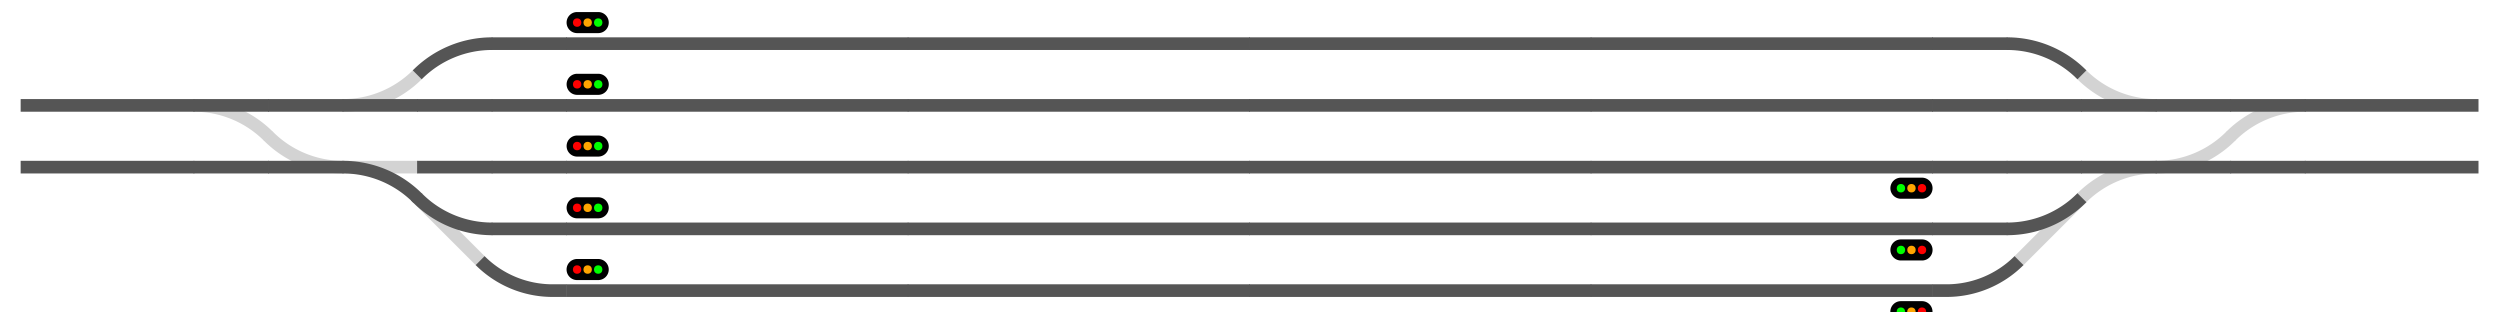 <svg width='1186' height='148' viewBox='0 -40 1186 148'>
<g class="BSw0"><path class="L LSwO SwS0o" nr="35" part="CRail" transform="translate(127.355,24.645) rotate(225)" d="M -0.2,0 h 0.2 a 50,50 0,0,0 35.355,-14.645 l 0.141,-0.141" style="fill:none;stroke:lightgrey;stroke-width:6px;"/>
<line class="L LSwO SwS1o" nr="2" part="RS" transform="translate(92,10) rotate(0)" x1="-0.2" x2="35.56" y2="0" style="fill:none;stroke:lightgrey;stroke-width:6px;opacity:0;"/>
</g><g class="BSw1"><path class="L LSwO SwS0o" nr="33" part="CRail" transform="translate(162.72,10) rotate(0)" d="M -0.2,0 h 0.2 a 50,50 0,0,0 35.355,-14.645 l 0.141,-0.141" style="fill:none;stroke:lightgrey;stroke-width:6px;"/>
<line class="L LSwO SwS1o" nr="4" part="RS" transform="translate(162.72,10) rotate(0)" x1="-0.2" x2="35.56" y2="0" style="fill:none;stroke:lightgrey;stroke-width:6px;opacity:0;"/>
</g><g class="BSw3"><path class="L LSwO SwS0o" nr="32" part="CRail" transform="translate(127.365,24.645) rotate(45)" d="M -0.2,0 h 0.2 a 50,50 0,0,0 35.355,-14.645 l 0.141,-0.141" style="fill:none;stroke:lightgrey;stroke-width:6px;"/>
<line class="L LSwO SwS1o" nr="8" part="RS" transform="translate(127.36,39.289) rotate(0)" x1="-0.2" x2="35.56" y2="0" style="fill:none;stroke:lightgrey;stroke-width:6px;opacity:0;"/>
</g><g class="BSw2"><line class="L LSwO SwS0o" nr="9" part="RS" transform="translate(162.72,39.289) rotate(0)" x1="-0.2" x2="35.56" y2="0" style="fill:none;stroke:lightgrey;stroke-width:6px;"/>
<path class="L LSwO SwS1o" nr="36" part="CRail" transform="translate(198.075,53.934) rotate(225)" d="M -0.2,0 h 0.2 a 50,50 0,0,0 35.355,-14.645 l 0.141,-0.141" style="fill:none;stroke:lightgrey;stroke-width:6px;opacity:0;"/>
</g><g class="BSw4"><line class="L LSwO SwS0o" nr="56" part="RS" transform="translate(198.075,53.934) rotate(45)" x1="-0.2" x2="42.2" y2="0" style="fill:none;stroke:lightgrey;stroke-width:6px;"/>
<path class="L LSwO SwS1o" nr="37" part="CRail" transform="translate(198.075,53.934) rotate(45)" d="M -0.2,0 h 0.2 a 50,50 0,0,0 35.355,-14.645 l 0.141,-0.141" style="fill:none;stroke:lightgrey;stroke-width:6px;opacity:0;"/>
</g><g class="BSw6"><path class="L LSwO SwS0o" nr="43" part="CRail" transform="translate(1093.591,10) rotate(180)" d="M -0.2,0 h 0.2 a 50,50 0,0,0 35.355,-14.645 l 0.141,-0.141" style="fill:none;stroke:lightgrey;stroke-width:6px;"/>
<line class="L LSwO SwS1o" nr="24" part="RS" transform="translate(1058.24,10) rotate(0)" x1="-0.2" x2="35.56" y2="0" style="fill:none;stroke:lightgrey;stroke-width:6px;opacity:0;"/>
</g><g class="BSw5"><path class="L LSwO SwS0o" nr="42" part="CRail" transform="translate(987.525,-4.645) rotate(45)" d="M -0.2,0 h 0.2 a 50,50 0,0,0 35.355,-14.645 l 0.141,-0.141" style="fill:none;stroke:lightgrey;stroke-width:6px;"/>
<line class="L LSwO SwS1o" nr="22" part="RS" transform="translate(987.52,10) rotate(0)" x1="-0.2" x2="35.56" y2="0" style="fill:none;stroke:lightgrey;stroke-width:6px;opacity:0;"/>
</g><g class="BSw7"><path class="L LSwO SwS0o" nr="41" part="CRail" transform="translate(1022.88,39.289) rotate(180)" d="M -0.2,0 h 0.2 a 50,50 0,0,0 35.355,-14.645 l 0.141,-0.141" style="fill:none;stroke:lightgrey;stroke-width:6px;"/>
<line class="L LSwO SwS1o" nr="27" part="RS" transform="translate(987.52,39.289) rotate(0)" x1="-0.2" x2="35.56" y2="0" style="fill:none;stroke:lightgrey;stroke-width:6px;opacity:0;"/>
</g><g class="BSw8"><path class="L LSwO SwS0o" nr="40" part="CRail" transform="translate(1022.88,39.289) rotate(0)" d="M -0.2,0 h 0.2 a 50,50 0,0,0 35.355,-14.645 l 0.141,-0.141" style="fill:none;stroke:lightgrey;stroke-width:6px;"/>
<line class="L LSwO SwS1o" nr="28" part="RS" transform="translate(1022.88,39.289) rotate(0)" x1="-0.2" x2="35.56" y2="0" style="fill:none;stroke:lightgrey;stroke-width:6px;opacity:0;"/>
</g><g class="BSw9"><line class="L LSwO SwS0o" nr="57" part="RS" transform="translate(957.826,83.632) rotate(315)" x1="-0.2" x2="42.2" y2="0" style="fill:none;stroke:lightgrey;stroke-width:6px;"/>
<path class="L LSwO SwS1o" nr="44" part="CRail" transform="translate(952.169,68.579) rotate(0)" d="M -0.2,0 h 0.2 a 50,50 0,0,0 35.355,-14.645 l 0.141,-0.141" style="fill:none;stroke:lightgrey;stroke-width:6px;opacity:0;"/>
</g><g class="B0">
<line class="L" nr="0" part="RS" transform="translate(10,10) rotate(0)" x1="-0.2" x2="82.2" y2="0" style="fill:none;stroke:#555;stroke-width:6px;"/>
</g>
<g class="B12">
<line class="L" nr="1" part="RS" transform="translate(10,39.289) rotate(0)" x1="-0.2" x2="82.2" y2="0" style="fill:none;stroke:#555;stroke-width:6px;"/>
</g>
<g class="B1">
<g class="Sw0 SwGroup">
<line class="L LSw SwS0" nr="2" part="RS" transform="translate(92,10) rotate(0)" x1="-0.2" x2="35.56" y2="0" style="fill:none;stroke:#555;stroke-width:6px;"/>
<path class="L LSw SwS1" nr="35" part="CRail" transform="translate(127.355,24.645) rotate(225)" d="M -0.2,0 h 0.2 a 50,50 0,0,0 35.355,-14.645 l 0.141,-0.141" style="fill:none;stroke:#555;stroke-width:6px;opacity:0;"/>
</g>
<g class="Sw1 SwGroup">
<line class="L LSw SwS0" nr="4" part="RS" transform="translate(162.72,10) rotate(0)" x1="-0.2" x2="35.56" y2="0" style="fill:none;stroke:#555;stroke-width:6px;"/>
<path class="L LSw SwS1" nr="33" part="CRail" transform="translate(162.72,10) rotate(0)" d="M -0.2,0 h 0.2 a 50,50 0,0,0 35.355,-14.645 l 0.141,-0.141" style="fill:none;stroke:#555;stroke-width:6px;opacity:0;"/>
</g>
<line class="L" nr="3" part="RS" transform="translate(127.36,10) rotate(0)" x1="-0.2" x2="35.56" y2="0" style="fill:none;stroke:#555;stroke-width:6px;"/>
<line class="L" nr="5" part="RS" transform="translate(198.08,10) rotate(0)" x1="-0.2" x2="35.56" y2="0" style="fill:none;stroke:#555;stroke-width:6px;"/>
<path class="L" nr="34" part="CRail" transform="translate(233.431,-19.289) rotate(180)" d="M -0.2,0 h 0.2 a 50,50 0,0,0 35.355,-14.645 l 0.141,-0.141" style="fill:none;stroke:#555;stroke-width:6px;"/>
</g>
<g class="B6">
<line class="L" nr="6" part="RS" transform="translate(233.44,10) rotate(0)" x1="-0.2" x2="35.56" y2="0" style="fill:none;stroke:#555;stroke-width:6px;"/>
<line class="L" nr="12" part="RS" transform="translate(268.8,10) rotate(0)" x1="-0.2" x2="162.2" y2="0" style="fill:none;stroke:#555;stroke-width:6px;"/>
</g>
<g class="B13">
<g class="Sw3 SwGroup">
<line class="L LSw SwS0" nr="8" part="RS" transform="translate(127.36,39.289) rotate(0)" x1="-0.2" x2="35.56" y2="0" style="fill:none;stroke:#555;stroke-width:6px;"/>
<path class="L LSw SwS1" nr="32" part="CRail" transform="translate(127.365,24.645) rotate(45)" d="M -0.2,0 h 0.2 a 50,50 0,0,0 35.355,-14.645 l 0.141,-0.141" style="fill:none;stroke:#555;stroke-width:6px;opacity:0;"/>
</g>
<g class="Sw2 SwGroup">
<path class="L LSw SwS0" nr="36" part="CRail" transform="translate(198.075,53.934) rotate(225)" d="M -0.2,0 h 0.2 a 50,50 0,0,0 35.355,-14.645 l 0.141,-0.141" style="fill:none;stroke:#555;stroke-width:6px;"/>
<line class="L LSw SwS1" nr="9" part="RS" transform="translate(162.72,39.289) rotate(0)" x1="-0.2" x2="35.56" y2="0" style="fill:none;stroke:#555;stroke-width:6px;opacity:0;"/>
</g>
<g class="Sw4 SwGroup">
<path class="L LSw SwS0" nr="37" part="CRail" transform="translate(198.075,53.934) rotate(45)" d="M -0.2,0 h 0.2 a 50,50 0,0,0 35.355,-14.645 l 0.141,-0.141" style="fill:none;stroke:#555;stroke-width:6px;"/>
<line class="L LSw SwS1" nr="56" part="RS" transform="translate(198.075,53.934) rotate(45)" x1="-0.2" x2="42.2" y2="0" style="fill:none;stroke:#555;stroke-width:6px;opacity:0;"/>
</g>
<line class="L" nr="7" part="RS" transform="translate(92,39.289) rotate(0)" x1="-0.2" x2="35.56" y2="0" style="fill:none;stroke:#555;stroke-width:6px;"/>
<line class="L" nr="10" part="RS" transform="translate(198.08,39.289) rotate(0)" x1="-0.2" x2="35.56" y2="0" style="fill:none;stroke:#555;stroke-width:6px;"/>
</g>
<g class="B14">
<line class="L" nr="11" part="RS" transform="translate(233.44,39.289) rotate(0)" x1="-0.2" x2="35.56" y2="0" style="fill:none;stroke:#555;stroke-width:6px;"/>
<line class="L" nr="13" part="RS" transform="translate(268.8,39.289) rotate(0)" x1="-0.2" x2="162.2" y2="0" style="fill:none;stroke:#555;stroke-width:6px;"/>
</g>
<g class="B7">
<line class="L" nr="14" part="RS" transform="translate(430.8,10) rotate(0)" x1="-0.2" x2="162.2" y2="0" style="fill:none;stroke:#555;stroke-width:6px;"/>
</g>
<g class="B15">
<line class="L" nr="15" part="RS" transform="translate(430.8,39.289) rotate(0)" x1="-0.2" x2="162.2" y2="0" style="fill:none;stroke:#555;stroke-width:6px;"/>
</g>
<g class="B8">
<line class="L" nr="16" part="RS" transform="translate(592.8,10) rotate(0)" x1="-0.2" x2="162.2" y2="0" style="fill:none;stroke:#555;stroke-width:6px;"/>
</g>
<g class="B16">
<line class="L" nr="17" part="RS" transform="translate(592.8,39.289) rotate(0)" x1="-0.2" x2="162.2" y2="0" style="fill:none;stroke:#555;stroke-width:6px;"/>
</g>
<g class="B9">
<line class="L" nr="18" part="RS" transform="translate(754.8,10) rotate(0)" x1="-0.2" x2="162.2" y2="0" style="fill:none;stroke:#555;stroke-width:6px;"/>
<line class="L" nr="20" part="RS" transform="translate(916.8,10) rotate(0)" x1="-0.2" x2="35.56" y2="0" style="fill:none;stroke:#555;stroke-width:6px;"/>
</g>
<g class="B17">
<line class="L" nr="19" part="RS" transform="translate(754.8,39.289) rotate(0)" x1="-0.2" x2="162.2" y2="0" style="fill:none;stroke:#555;stroke-width:6px;"/>
<line class="L" nr="25" part="RS" transform="translate(916.8,39.289) rotate(0)" x1="-0.2" x2="35.56" y2="0" style="fill:none;stroke:#555;stroke-width:6px;"/>
</g>
<g class="B10">
<g class="Sw6 SwGroup">
<line class="L LSw SwS0" nr="24" part="RS" transform="translate(1058.24,10) rotate(0)" x1="-0.2" x2="35.56" y2="0" style="fill:none;stroke:#555;stroke-width:6px;"/>
<path class="L LSw SwS1" nr="43" part="CRail" transform="translate(1093.591,10) rotate(180)" d="M -0.2,0 h 0.2 a 50,50 0,0,0 35.355,-14.645 l 0.141,-0.141" style="fill:none;stroke:#555;stroke-width:6px;opacity:0;"/>
</g>
<g class="Sw5 SwGroup">
<line class="L LSw SwS0" nr="22" part="RS" transform="translate(987.52,10) rotate(0)" x1="-0.2" x2="35.56" y2="0" style="fill:none;stroke:#555;stroke-width:6px;"/>
<path class="L LSw SwS1" nr="42" part="CRail" transform="translate(987.525,-4.645) rotate(45)" d="M -0.2,0 h 0.2 a 50,50 0,0,0 35.355,-14.645 l 0.141,-0.141" style="fill:none;stroke:#555;stroke-width:6px;opacity:0;"/>
</g>
<line class="L" nr="21" part="RS" transform="translate(952.16,10) rotate(0)" x1="-0.2" x2="35.56" y2="0" style="fill:none;stroke:#555;stroke-width:6px;"/>
<line class="L" nr="23" part="RS" transform="translate(1022.88,10) rotate(0)" x1="-0.2" x2="35.56" y2="0" style="fill:none;stroke:#555;stroke-width:6px;"/>
<path class="L" nr="45" part="CRail" transform="translate(987.525,-4.645) rotate(225)" d="M -0.2,0 h 0.2 a 50,50 0,0,0 35.355,-14.645 l 0.141,-0.141" style="fill:none;stroke:#555;stroke-width:6px;"/>
</g>
<g class="B26">
<g class="Sw7 SwGroup">
<line class="L LSw SwS0" nr="27" part="RS" transform="translate(987.52,39.289) rotate(0)" x1="-0.2" x2="35.56" y2="0" style="fill:none;stroke:#555;stroke-width:6px;"/>
<path class="L LSw SwS1" nr="41" part="CRail" transform="translate(1022.88,39.289) rotate(180)" d="M -0.2,0 h 0.2 a 50,50 0,0,0 35.355,-14.645 l 0.141,-0.141" style="fill:none;stroke:#555;stroke-width:6px;opacity:0;"/>
</g>
<g class="Sw8 SwGroup">
<line class="L LSw SwS0" nr="28" part="RS" transform="translate(1022.88,39.289) rotate(0)" x1="-0.2" x2="35.56" y2="0" style="fill:none;stroke:#555;stroke-width:6px;"/>
<path class="L LSw SwS1" nr="40" part="CRail" transform="translate(1022.88,39.289) rotate(0)" d="M -0.2,0 h 0.2 a 50,50 0,0,0 35.355,-14.645 l 0.141,-0.141" style="fill:none;stroke:#555;stroke-width:6px;opacity:0;"/>
</g>
<g class="Sw9 SwGroup">
<path class="L LSw SwS0" nr="44" part="CRail" transform="translate(952.169,68.579) rotate(0)" d="M -0.2,0 h 0.2 a 50,50 0,0,0 35.355,-14.645 l 0.141,-0.141" style="fill:none;stroke:#555;stroke-width:6px;"/>
<line class="L LSw SwS1" nr="57" part="RS" transform="translate(957.826,83.632) rotate(315)" x1="-0.2" x2="42.2" y2="0" style="fill:none;stroke:#555;stroke-width:6px;opacity:0;"/>
</g>
<line class="L" nr="26" part="RS" transform="translate(952.16,39.289) rotate(0)" x1="-0.2" x2="35.56" y2="0" style="fill:none;stroke:#555;stroke-width:6px;"/>
<line class="L" nr="29" part="RS" transform="translate(1058.24,39.289) rotate(0)" x1="-0.2" x2="35.56" y2="0" style="fill:none;stroke:#555;stroke-width:6px;"/>
</g>
<g class="B11">
<line class="L" nr="30" part="RS" transform="translate(1093.6,10) rotate(0)" x1="-0.2" x2="82.2" y2="0" style="fill:none;stroke:#555;stroke-width:6px;"/>
</g>
<g class="B27">
<line class="L" nr="31" part="RS" transform="translate(1093.6,39.289) rotate(0)" x1="-0.2" x2="82.2" y2="0" style="fill:none;stroke:#555;stroke-width:6px;"/>
</g>
<g class="B2">
<line class="L" nr="38" part="RS" transform="translate(233.431,-19.289) rotate(0)" x1="-0.2" x2="35.56" y2="0" style="fill:none;stroke:#555;stroke-width:6px;"/>
<line class="L" nr="48" part="RS" transform="translate(268.791,-19.289) rotate(0)" x1="-0.2" x2="162.2" y2="0" style="fill:none;stroke:#555;stroke-width:6px;"/>
</g>
<g class="B18">
<line class="L" nr="39" part="RS" transform="translate(233.431,68.579) rotate(0)" x1="-0.2" x2="35.56" y2="0" style="fill:none;stroke:#555;stroke-width:6px;"/>
<line class="L" nr="52" part="RS" transform="translate(268.791,68.579) rotate(0)" x1="-0.2" x2="162.2" y2="0" style="fill:none;stroke:#555;stroke-width:6px;"/>
</g>
<g class="B5">
<line class="L" nr="46" part="RS" transform="translate(916.809,-19.289) rotate(0)" x1="-0.2" x2="35.56" y2="0" style="fill:none;stroke:#555;stroke-width:6px;"/>
<line class="L" nr="51" part="RS" transform="translate(754.809,-19.289) rotate(0)" x1="-0.2" x2="162.2" y2="0" style="fill:none;stroke:#555;stroke-width:6px;"/>
</g>
<g class="B21">
<line class="L" nr="47" part="RS" transform="translate(916.809,68.579) rotate(0)" x1="-0.2" x2="35.56" y2="0" style="fill:none;stroke:#555;stroke-width:6px;"/>
<line class="L" nr="55" part="RS" transform="translate(754.809,68.579) rotate(0)" x1="-0.2" x2="162.2" y2="0" style="fill:none;stroke:#555;stroke-width:6px;"/>
</g>
<g class="B3">
<line class="L" nr="49" part="RS" transform="translate(430.791,-19.289) rotate(0)" x1="-0.2" x2="162.2" y2="0" style="fill:none;stroke:#555;stroke-width:6px;"/>
</g>
<g class="B4">
<line class="L" nr="50" part="RS" transform="translate(592.791,-19.289) rotate(0)" x1="-0.2" x2="162.2" y2="0" style="fill:none;stroke:#555;stroke-width:6px;"/>
</g>
<g class="B19">
<line class="L" nr="53" part="RS" transform="translate(430.791,68.579) rotate(0)" x1="-0.2" x2="162.2" y2="0" style="fill:none;stroke:#555;stroke-width:6px;"/>
</g>
<g class="B20">
<line class="L" nr="54" part="RS" transform="translate(592.791,68.579) rotate(0)" x1="-0.2" x2="162.2" y2="0" style="fill:none;stroke:#555;stroke-width:6px;"/>
</g>
<g class="B22">
<line class="L" nr="58" part="RS" transform="translate(268.781,97.868) rotate(0)" x1="-0.2" x2="162.2" y2="0" style="fill:none;stroke:#555;stroke-width:6px;"/>
<path class="L" nr="62" part="CRail" transform="translate(268.781,97.868) rotate(0)" d="M 0,0 l -6.64,0 a 48.603,48.603 0,0,1 -34.368,-14.235" style="fill:none;stroke:#555;stroke-width:6px;"/>
</g>
<g class="B23">
<line class="L" nr="59" part="RS" transform="translate(430.781,97.868) rotate(0)" x1="-0.2" x2="162.2" y2="0" style="fill:none;stroke:#555;stroke-width:6px;"/>
</g>
<g class="B24">
<line class="L" nr="60" part="RS" transform="translate(592.781,97.868) rotate(0)" x1="-0.2" x2="162.2" y2="0" style="fill:none;stroke:#555;stroke-width:6px;"/>
</g>
<g class="B25">
<line class="L" nr="61" part="RS" transform="translate(754.781,97.868) rotate(0)" x1="-0.2" x2="162.2" y2="0" style="fill:none;stroke:#555;stroke-width:6px;"/>
<path class="L" nr="63" part="CRail" transform="translate(916.781,97.868) rotate(0)" d="M 0,0 l 6.677,0 a 48.603,48.603 0,0,0 34.368,-14.235" style="fill:none;stroke:#555;stroke-width:6px;"/>
</g>
<g class='Signals'>
<g transform="translate(268.781,97.868) rotate(-90)" class="Sig0"><path d="M 15,5 v 10 a 5,5 0,0,1 -10,0 v -10 a 5,5 0,0,1 10,0" style="stroke-width:0px;stroke:black;fill:black;"/><circle cx="10" cy=" 5" r="2" style="stroke-width:0px;fill:red"/><circle cx="10" cy="10" r="2" style="stroke-width:0px;fill:orange"/><circle cx="10" cy="15" r="2" style="stroke-width:0px;fill:lime"/></g>
<g transform="translate(268.791,68.579) rotate(-90)" class="Sig1"><path d="M 15,5 v 10 a 5,5 0,0,1 -10,0 v -10 a 5,5 0,0,1 10,0" style="stroke-width:0px;stroke:black;fill:black;"/><circle cx="10" cy=" 5" r="2" style="stroke-width:0px;fill:red"/><circle cx="10" cy="10" r="2" style="stroke-width:0px;fill:orange"/><circle cx="10" cy="15" r="2" style="stroke-width:0px;fill:lime"/></g>
<g transform="translate(268.8,39.289) rotate(-90)" class="Sig2"><path d="M 15,5 v 10 a 5,5 0,0,1 -10,0 v -10 a 5,5 0,0,1 10,0" style="stroke-width:0px;stroke:black;fill:black;"/><circle cx="10" cy=" 5" r="2" style="stroke-width:0px;fill:red"/><circle cx="10" cy="10" r="2" style="stroke-width:0px;fill:orange"/><circle cx="10" cy="15" r="2" style="stroke-width:0px;fill:lime"/></g>
<g transform="translate(268.8,10) rotate(-90)" class="Sig3"><path d="M 15,5 v 10 a 5,5 0,0,1 -10,0 v -10 a 5,5 0,0,1 10,0" style="stroke-width:0px;stroke:black;fill:black;"/><circle cx="10" cy=" 5" r="2" style="stroke-width:0px;fill:red"/><circle cx="10" cy="10" r="2" style="stroke-width:0px;fill:orange"/><circle cx="10" cy="15" r="2" style="stroke-width:0px;fill:lime"/></g>
<g transform="translate(268.791,-19.289) rotate(-90)" class="Sig4"><path d="M 15,5 v 10 a 5,5 0,0,1 -10,0 v -10 a 5,5 0,0,1 10,0" style="stroke-width:0px;stroke:black;fill:black;"/><circle cx="10" cy=" 5" r="2" style="stroke-width:0px;fill:red"/><circle cx="10" cy="10" r="2" style="stroke-width:0px;fill:orange"/><circle cx="10" cy="15" r="2" style="stroke-width:0px;fill:lime"/></g>
<g transform="translate(916.781,97.868) rotate(-270)" class="Sig5"><path d="M 15,5 v 10 a 5,5 0,0,1 -10,0 v -10 a 5,5 0,0,1 10,0" style="stroke-width:0px;stroke:black;fill:black;"/><circle cx="10" cy=" 5" r="2" style="stroke-width:0px;fill:red"/><circle cx="10" cy="10" r="2" style="stroke-width:0px;fill:orange"/><circle cx="10" cy="15" r="2" style="stroke-width:0px;fill:lime"/></g>
<g transform="translate(916.809,68.579) rotate(90)" class="Sig6"><path d="M 15,5 v 10 a 5,5 0,0,1 -10,0 v -10 a 5,5 0,0,1 10,0" style="stroke-width:0px;stroke:black;fill:black;"/><circle cx="10" cy=" 5" r="2" style="stroke-width:0px;fill:red"/><circle cx="10" cy="10" r="2" style="stroke-width:0px;fill:orange"/><circle cx="10" cy="15" r="2" style="stroke-width:0px;fill:lime"/></g>
<g transform="translate(916.8,39.289) rotate(-270)" class="Sig7"><path d="M 15,5 v 10 a 5,5 0,0,1 -10,0 v -10 a 5,5 0,0,1 10,0" style="stroke-width:0px;stroke:black;fill:black;"/><circle cx="10" cy=" 5" r="2" style="stroke-width:0px;fill:red"/><circle cx="10" cy="10" r="2" style="stroke-width:0px;fill:orange"/><circle cx="10" cy="15" r="2" style="stroke-width:0px;fill:lime"/></g>
</g>
</svg>
